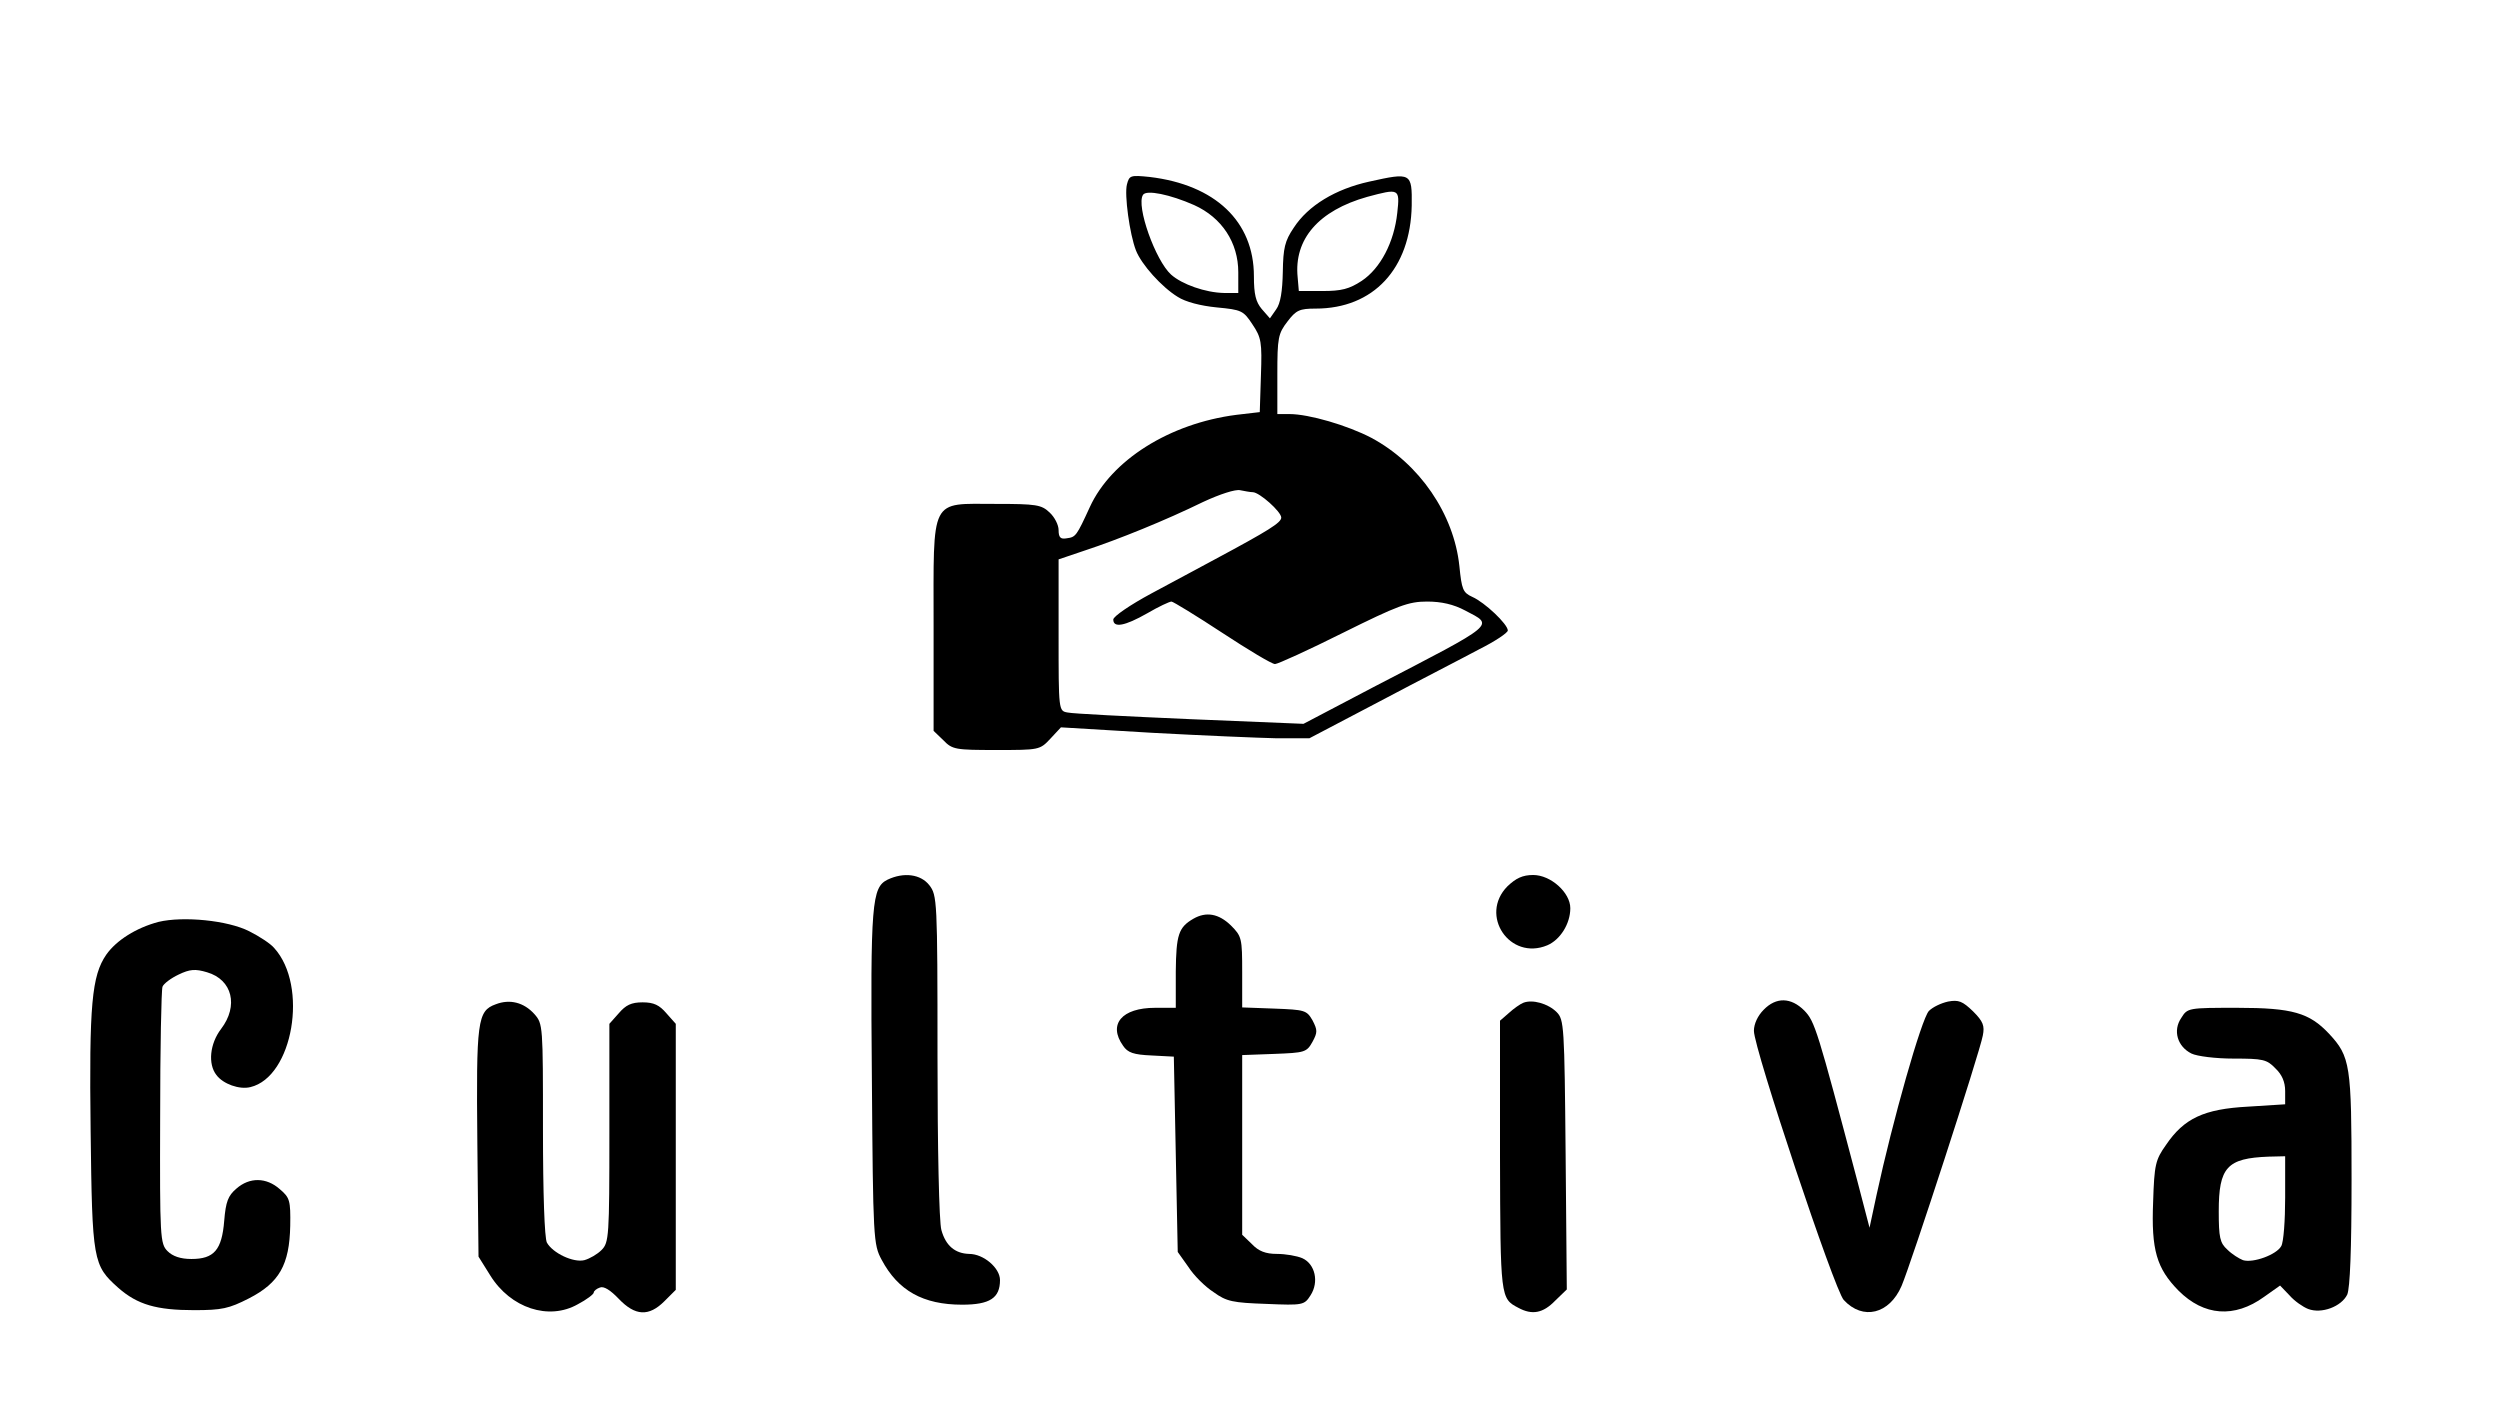 <?xml version="1.0" standalone="no"?>
<!DOCTYPE svg PUBLIC "-//W3C//DTD SVG 20010904//EN"
 "http://www.w3.org/TR/2001/REC-SVG-20010904/DTD/svg10.dtd">
<svg version="1.0" xmlns="http://www.w3.org/2000/svg"
 width="640pt" height="364pt" viewBox="0 0 640 364"
 preserveAspectRatio="xMidYMid meet">
<g transform="translate(0,364) scale(0.1,-0.1)"
fill="#000000" stroke="none">
<path d="M2885 3168 c-7 -26 7 -128 23 -169 14 -36 66 -94 107 -119 20 -13 59
-23 100 -27 63 -6 68 -8 91 -43 23 -34 25 -46 22 -131 l-3 -94 -60 -7 c-171
-22 -320 -116 -375 -236 -34 -74 -36 -77 -59 -80 -16 -3 -21 2 -21 21 0 13
-10 33 -23 45 -21 20 -34 22 -138 22 -170 0 -159 21 -159 -314 l0 -267 25 -24
c23 -24 31 -25 136 -25 109 0 111 0 138 29 l27 29 234 -14 c129 -7 273 -13
318 -14 l84 0 181 95 c100 53 215 112 254 133 40 20 73 42 73 48 0 16 -59 72
-91 86 -24 11 -27 19 -33 79 -14 133 -102 262 -225 328 -61 32 -160 61 -210
61 l-31 0 0 102 c0 93 2 104 26 135 22 29 31 33 72 33 148 0 243 102 246 264
1 84 -1 85 -109 61 -86 -19 -156 -61 -193 -118 -23 -34 -27 -52 -28 -113 -1
-50 -6 -81 -17 -96 l-16 -23 -21 24 c-15 18 -20 37 -20 84 0 140 -99 234 -267
254 -49 5 -52 4 -58 -19z m172 -53 c71 -32 113 -96 113 -172 l0 -53 -37 0
c-47 1 -107 22 -135 47 -40 36 -90 176 -72 204 8 14 70 1 131 -26z m520 -20
c-8 -75 -43 -142 -91 -174 -32 -21 -52 -26 -100 -26 l-61 0 -3 35 c-10 98 54
171 178 206 82 22 84 22 77 -41z m-370 -715 c17 0 73 -50 73 -65 0 -13 -32
-33 -170 -107 -36 -19 -109 -59 -162 -87 -54 -29 -98 -59 -98 -67 0 -22 29
-17 87 16 29 17 57 30 62 30 4 0 63 -36 130 -80 67 -44 127 -80 135 -80 7 0
86 36 174 80 141 70 168 80 215 80 37 0 68 -7 98 -23 74 -39 85 -30 -235 -196
l-179 -94 -291 12 c-160 7 -301 14 -313 17 -23 4 -23 5 -23 198 l0 194 68 23
c85 28 206 77 302 124 43 20 83 33 95 30 11 -2 25 -5 32 -5z"/>
<path d="M2272 1388 c-40 -20 -44 -59 -40 -508 3 -413 4 -426 25 -465 42 -79
106 -115 206 -115 71 0 97 17 97 63 0 31 -42 67 -79 67 -36 1 -60 21 -71 61
-6 19 -10 212 -10 445 0 401 -1 412 -21 438 -22 28 -65 34 -107 14z"/>
<path d="M3859 1371 c-73 -74 6 -191 102 -151 33 14 59 55 59 95 0 40 -50 85
-95 85 -27 0 -44 -8 -66 -29z"/>
<path d="M3055 1288 c-38 -22 -44 -41 -45 -135 l0 -93 -53 0 c-85 0 -121 -42
-82 -97 12 -18 27 -23 73 -25 l57 -3 5 -250 5 -250 27 -38 c14 -22 43 -51 65
-65 33 -24 49 -27 135 -30 94 -4 97 -3 113 22 22 34 12 80 -21 95 -14 6 -43
11 -65 11 -29 0 -47 7 -64 25 l-25 24 0 230 0 230 82 3 c78 3 83 4 98 31 13
24 13 30 0 55 -15 26 -20 27 -98 30 l-82 3 0 90 c0 87 -1 92 -29 120 -31 30
-63 36 -96 17z"/>
<path d="M406 1280 c-57 -15 -108 -47 -134 -84 -37 -54 -44 -127 -40 -450 4
-335 6 -345 71 -403 49 -43 98 -57 194 -57 71 0 89 4 140 30 78 40 104 86 106
186 1 65 -1 72 -27 94 -34 30 -77 31 -111 1 -21 -18 -27 -33 -31 -82 -6 -75
-26 -98 -84 -98 -28 0 -48 7 -61 20 -19 19 -20 34 -19 341 0 177 3 328 6 336
3 8 22 22 41 31 29 14 43 15 73 6 65 -19 81 -86 36 -145 -29 -38 -34 -90 -12
-118 17 -23 59 -38 87 -31 109 26 149 259 61 356 -9 11 -38 30 -64 43 -55 28
-169 39 -232 24z"/>
<path d="M1269 1069 c-47 -17 -50 -42 -47 -355 l3 -291 30 -48 c52 -84 150
-116 224 -74 23 12 41 26 41 30 0 4 7 10 16 13 10 4 27 -7 48 -29 42 -44 77
-46 117 -6 l29 29 0 341 0 340 -24 27 c-18 21 -32 28 -61 28 -29 0 -43 -7 -61
-28 l-24 -27 0 -280 c0 -264 -1 -280 -20 -299 -11 -11 -30 -22 -44 -26 -28 -7
-81 18 -96 45 -6 12 -10 124 -10 290 0 266 0 270 -22 295 -27 30 -63 39 -99
25z"/>
<path d="M3900 1073 c-8 -3 -25 -15 -37 -26 l-23 -20 0 -346 c1 -364 1 -365
47 -389 35 -19 63 -14 94 18 l30 29 -3 345 c-3 330 -4 346 -23 365 -22 22 -62
33 -85 24z"/>
<path d="M4515 1055 c-15 -15 -25 -36 -25 -54 0 -45 206 -663 230 -689 49 -53
117 -36 148 36 24 56 200 597 208 641 5 25 1 36 -25 62 -27 26 -37 30 -64 25
-18 -4 -39 -14 -49 -24 -19 -20 -93 -281 -134 -471 l-18 -84 -31 119 c-103
390 -109 409 -136 437 -34 34 -72 35 -104 2z"/>
<path d="M5584 1034 c-22 -32 -10 -73 26 -91 14 -7 62 -13 108 -13 75 0 85 -2
107 -25 17 -16 25 -35 25 -58 l0 -34 -95 -6 c-113 -6 -164 -30 -210 -98 -27
-38 -30 -50 -33 -146 -5 -123 9 -170 65 -227 65 -65 143 -71 219 -16 l41 29
24 -25 c13 -15 35 -30 48 -35 34 -13 85 6 100 37 7 17 11 113 11 295 0 293 -3
314 -58 373 -50 53 -93 66 -234 66 -126 0 -128 0 -144 -26z m266 -460 c0 -58
-4 -114 -10 -124 -12 -22 -72 -44 -98 -36 -10 4 -28 15 -40 27 -19 17 -22 31
-22 98 0 113 21 136 128 140 l42 1 0 -106z"/>
</g>
</svg>
